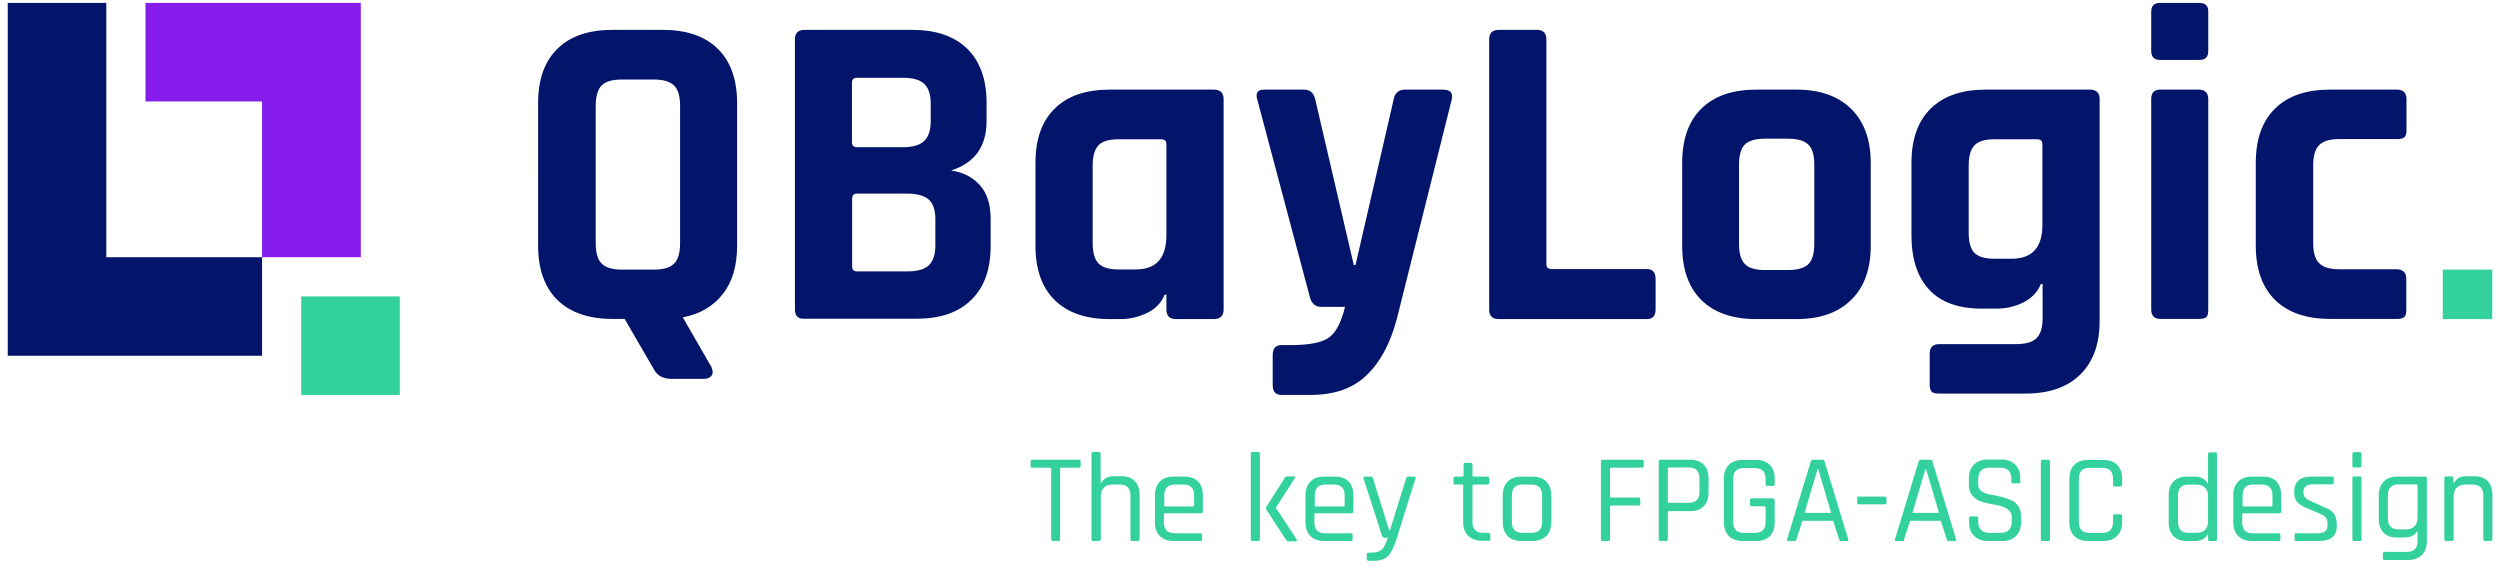 <?xml version="1.0" encoding="utf-8"?>
<!-- Generator: Adobe Illustrator 26.3.1, SVG Export Plug-In . SVG Version: 6.00 Build 0)  -->
<svg version="1.1" id="Laag_1" xmlns="http://www.w3.org/2000/svg" xmlns:xlink="http://www.w3.org/1999/xlink" x="0px" y="0px"
	 viewBox="0 0 1288.8 290.6" style="enable-background:new 0 0 1288.8 290.6;" xml:space="preserve">
<style type="text/css">
	.st0{fill:#03156B;}
	.st1{fill:#33D19D;}
	.st2{fill:#871DED;}
</style>
<g>
	<g>
		<g>
			<path class="st0" d="M363,195.3h-16.9c-4.2,0-7.2-1.6-9-4.9l-15.1-26h-6.3c-12.2,0-21.6-3.2-28.3-9.7c-6.6-6.5-10-15.8-10-28.1
				V53.2c0-12.2,3.3-21.6,10-28.1c6.6-6.5,16.1-9.7,28.3-9.7h26c12.2,0,21.6,3.2,28.3,9.7c6.6,6.5,10,15.8,10,28.1v73.5
				c0,10.2-2.4,18.5-7.3,24.8c-4.9,6.3-11.8,10.4-20.7,12.1l14.8,25.7c0.8,1.9,0.8,3.3,0,4.4C365.9,194.8,364.7,195.3,363,195.3z
				 M320.6,139H337c4.9,0,8.5-1,10.5-3.1c2.1-2.1,3.1-5.6,3.1-10.5V54.6c0-4.9-1-8.5-3.1-10.5c-2.1-2.1-5.6-3.1-10.5-3.1h-16.5
				c-4.9,0-8.4,1-10.4,3.1c-2,2.1-3,5.6-3,10.5v70.7c0,4.9,1,8.5,3,10.5C312.1,137.9,315.6,139,320.6,139z"/>
			<path class="st0" d="M409.8,159.6V20.3c0-3.2,1.6-4.9,4.9-4.9h55.6c12.2,0,21.6,3.2,28.3,9.7c6.6,6.5,10,15.8,10,27.8v9.5
				c0,13.1-6.1,21.6-18.3,25.5c6.2,0.9,11.1,3.4,14.8,7.5c3.7,4.1,5.6,9.9,5.6,17.5v13.9c0,12.1-3.3,21.3-10,27.8
				c-6.6,6.5-16,9.7-28.1,9.7h-58C411.4,164.5,409.8,162.8,409.8,159.6z M441.8,75.9h23.6c4.9,0,8.6-1,10.9-3.1
				c2.3-2.1,3.5-5.5,3.5-10.3v-9c0-4.8-1.1-8.2-3.4-10.3c-2.2-2.1-5.8-3.1-10.8-3.1h-23.9c-1.7,0-2.5,0.9-2.5,2.5v30.8
				C439.3,75.1,440.1,75.9,441.8,75.9z M441.8,139.9h26c5.1,0,8.8-1,11-3.1c2.2-2.1,3.4-5.5,3.4-10.3V113c0-4.8-1.2-8.2-3.5-10.2
				c-2.3-2-6.1-3-11.4-3h-25.5c-1.7,0-2.5,0.9-2.5,2.6v35C439.3,139,440.1,139.9,441.8,139.9z"/>
			<path class="st0" d="M577.7,164.5h-5.6c-12.2,0-21.6-3.2-28.3-9.7c-6.6-6.5-10-15.8-10-28.1V84c0-12.2,3.3-21.6,10-28.1
				c6.6-6.5,16.1-9.7,28.3-9.7h53.6c3.4,0,5.1,1.6,5.1,4.9v108.5c0,3.2-1.7,4.9-5.1,4.9h-19.5c-3.2,0-4.9-1.6-4.9-4.9v-7.7h-0.9
				c-1.7,4.2-4.7,7.3-9,9.4C587,163.4,582.5,164.5,577.7,164.5z M601.3,121.3V74.3c0-1.7-0.9-2.5-2.8-2.5h-21.8
				c-4.9,0-8.4,1-10.4,3.1c-2,2.1-3,5.6-3,10.5v39.9c0,4.9,1,8.5,3,10.5c2,2.1,5.5,3.1,10.4,3.1h8.6
				C596,139,601.3,133.1,601.3,121.3z"/>
			<path class="st0" d="M675.5,203.6h-14.8c-3.1,0-4.6-1.7-4.6-5.1V183c0-3.4,1.5-5.1,4.6-5.1h4.9c9.7,0,16.3-1.4,19.8-4.1
				c3.5-2.7,6.1-7.9,8-15.6h-12.3c-2.9,0-4.9-1.6-5.8-4.9L648.1,51.1c-0.9-3.2,0.2-4.9,3.5-4.9h20.6c3.1,0,5,1.6,5.8,4.9l19.9,85.5
				h0.9l19.7-85.5c0.6-3.2,2.6-4.9,5.8-4.9h19.5c3.9,0,5.4,1.7,4.6,5.1l-28.3,113.1c-3.4,12.8-8.7,22.6-15.8,29.2
				C697.4,200.3,687.7,203.6,675.5,203.6z"/>
			<path class="st0" d="M848.9,164.5h-76.3c-3.2,0-4.9-1.6-4.9-4.9V20.3c0-3.2,1.6-4.9,4.9-4.9h19.7c3.2,0,4.9,1.6,4.9,4.9v115.9
				c0,1.7,0.9,2.5,2.8,2.5h48.9c3.1,0,4.6,1.7,4.6,5.1v15.8C853.5,162.8,852,164.5,848.9,164.5z"/>
			<path class="st0" d="M926.1,164.5h-20.6c-12.2,0-21.6-3.2-28.3-9.7c-6.6-6.5-10-15.8-10-28.1V84c0-12.2,3.3-21.6,10-28.1
				c6.6-6.5,16.1-9.7,28.3-9.7h20.6c12.1,0,21.4,3.3,28.2,9.9C961,62.7,964.4,72,964.4,84v42.7c0,12.1-3.4,21.4-10.1,27.9
				C947.6,161.2,938.2,164.5,926.1,164.5z M909.9,139.2h11.8c4.9,0,8.5-1,10.5-3c2.1-2,3.1-5.5,3.1-10.4V84.9c0-4.9-1-8.4-3.1-10.4
				c-2.1-2-5.6-3-10.5-3h-11.8c-4.9,0-8.4,1-10.4,3c-2,2-3,5.5-3,10.4v40.8c0,4.9,1,8.4,3,10.4C901.5,138.2,904.9,139.2,909.9,139.2
				z"/>
			<path class="st0" d="M1029.3,159.1h-7.7c-11.9,0-20.9-3.2-27-9.7c-6.1-6.5-9.2-15.8-9.2-28.1V84c0-12.2,3.3-21.6,10-28.1
				c6.6-6.5,16.1-9.7,28.3-9.7h53.6c3.4,0,5.1,1.6,5.1,4.9v114.3c0,12.1-3.4,21.3-10.1,27.8c-6.7,6.5-16.1,9.7-28.2,9.7h-44.5
				c-1.9,0-3.1-0.3-3.8-1c-0.7-0.7-1-1.9-1-3.6v-16c0-3.2,1.6-4.9,4.9-4.9h39.6c4.9,0,8.5-1,10.6-3.1c2.1-2.1,3.1-5.5,3.1-10.3
				v-17.6h-0.9c-1.7,4.2-4.7,7.3-9,9.5C1038.6,158.1,1034.1,159.1,1029.3,159.1z M1052.9,116V74.3c0-1.7-0.9-2.5-2.8-2.5h-21.8
				c-4.9,0-8.4,1-10.4,3.1c-2,2.1-3,5.6-3,10.5V120c0,4.9,1,8.4,3,10.4c2,2,5.5,3,10.4,3h8.6C1047.6,133.4,1052.9,127.6,1052.9,116z
				"/>
			<path class="st0" d="M1109,26.3V6.1c0-3.1,1.5-4.6,4.6-4.6h20.2c3.1,0,4.6,1.5,4.6,4.4v20.4c0,3.1-1.5,4.6-4.6,4.6h-20.2
				C1110.6,30.9,1109,29.4,1109,26.3z"/>
			<path class="st0" d="M1109,159.6V51.1c0-3.2,1.5-4.9,4.6-4.9h19.9c3.2,0,4.9,1.6,4.9,4.9v108.5c0,2-0.3,3.3-1,3.9
				c-0.7,0.6-1.9,0.9-3.6,0.9h-19.9C1110.7,164.5,1109,162.8,1109,159.6z"/>
			<path class="st0" d="M1240.5,143.8v16c0,1.7-0.3,2.9-1,3.6c-0.7,0.7-2,1-3.8,1h-34.5c-12.2,0-21.6-3.2-28.3-9.7
				c-6.6-6.5-10-15.8-10-28.1V84c0-12.2,3.3-21.6,10-28.1c6.6-6.5,16.1-9.7,28.3-9.7h34.5c3.2,0,4.9,1.6,4.9,4.9v16
				c0,1.7-0.3,2.9-1,3.6c-0.7,0.7-2,1-3.8,1h-29.9c-4.8,0-8.2,1-10.3,3.1c-2.1,2.1-3.1,5.6-3.1,10.5v39.9c0,4.9,1,8.5,3.1,10.5
				c2.1,2.1,5.5,3.1,10.3,3.1h29.9C1238.9,139,1240.5,140.6,1240.5,143.8z"/>
		</g>
		<rect x="1259.3" y="139" class="st1" width="25.5" height="25.5"/>
		<g>
			<rect x="155.3" y="152.8" class="st1" width="50.8" height="50.8"/>
			<g>
				<polygon class="st2" points="75,1.5 75,52.3 135.1,52.3 135.1,132.6 186,132.6 186,1.5 				"/>
				<polygon class="st0" points="54.8,71.4 54.8,52.3 54.8,1.5 4,1.5 4,183.4 135.1,183.4 135.1,132.6 54.8,132.6 				"/>
			</g>
		</g>
	</g>
	<g>
		<path class="st1" d="M545.7,278.9h-2.9c-0.6,0-0.9-0.3-0.9-0.9v-36.3c0-0.4-0.2-0.6-0.7-0.6h-8.9c-0.7,0-1-0.3-1-0.9v-2.3
			c0-0.6,0.3-0.9,1-0.9h23.8c0.7,0,1,0.3,1,0.9v2.3c0,0.6-0.3,0.9-1,0.9h-8.9c-0.4,0-0.7,0.2-0.7,0.6V278
			C546.6,278.6,546.3,278.9,545.7,278.9z"/>
		<path class="st1" d="M566.5,278.9h-2.9c-0.6,0-0.9-0.3-0.9-0.9v-44.1c0-0.6,0.3-0.9,0.9-0.9h2.9c0.6,0,0.9,0.3,0.9,0.9v15.1h0.3
			c1.1-2.3,3.3-3.5,6.7-3.5h3.7c3,0,5.3,0.8,6.9,2.5c1.7,1.7,2.5,4.1,2.5,7.1V278c0,0.6-0.3,0.9-0.9,0.9h-2.9
			c-0.6,0-0.9-0.3-0.9-0.9v-22.5c0-3.8-1.8-5.7-5.5-5.7h-3.7c-2,0-3.5,0.5-4.5,1.6c-1,1-1.6,2.5-1.6,4.4V278
			C567.4,278.6,567.1,278.9,566.5,278.9z"/>
		<path class="st1" d="M618.9,278.9h-13.8c-3,0-5.4-0.8-7.1-2.5c-1.7-1.7-2.6-4.1-2.6-7.1v-14c0-3,0.9-5.4,2.6-7.1
			c1.7-1.7,4.1-2.5,7.1-2.5h5.5c3,0,5.4,0.8,7,2.5c1.7,1.7,2.5,4.1,2.5,7.1v8.3c0,0.7-0.3,1-0.9,1h-18.5c-0.4,0-0.7,0.2-0.7,0.6v4
			c0,3.8,1.8,5.7,5.5,5.7h13.3c0.6,0,0.9,0.3,0.9,0.9v2.3C619.8,278.6,619.5,278.9,618.9,278.9z M600.8,261.1h14.1
			c0.4,0,0.7-0.2,0.7-0.7v-5c0-3.7-1.8-5.6-5.5-5.6h-4.4c-3.7,0-5.5,1.9-5.5,5.6v5C600.1,260.8,600.3,261.1,600.8,261.1z"/>
		<path class="st1" d="M648.6,278.9h-2.9c-0.6,0-0.9-0.3-0.9-0.9v-44.1c0-0.6,0.3-0.9,0.9-0.9h2.9c0.6,0,0.9,0.3,0.9,0.9V278
			C649.5,278.6,649.2,278.9,648.6,278.9z M663.6,245.6h3.3c0.3,0,0.6,0.1,0.7,0.3c0.1,0.2,0.1,0.4-0.2,0.8l-9.6,14.9v0.3l10.6,16.1
			c0.2,0.3,0.2,0.6,0.1,0.8c-0.1,0.2-0.4,0.3-0.7,0.3h-3.1c-0.8,0-1.4-0.3-1.8-0.9l-10.1-15.5c-0.3-0.4-0.3-0.9,0-1.4l9.3-14.6
			C662.3,245.9,662.8,245.6,663.6,245.6z"/>
		<path class="st1" d="M696.5,278.9h-13.8c-3,0-5.4-0.8-7.1-2.5c-1.7-1.7-2.6-4.1-2.6-7.1v-14c0-3,0.9-5.4,2.6-7.1
			c1.7-1.7,4.1-2.5,7.1-2.5h5.5c3,0,5.4,0.8,7,2.5c1.7,1.7,2.5,4.1,2.5,7.1v8.3c0,0.7-0.3,1-0.9,1h-18.5c-0.4,0-0.7,0.2-0.7,0.6v4
			c0,3.8,1.8,5.7,5.5,5.7h13.3c0.6,0,0.9,0.3,0.9,0.9v2.3C697.4,278.6,697.1,278.9,696.5,278.9z M678.4,261.1h14.1
			c0.4,0,0.7-0.2,0.7-0.7v-5c0-3.7-1.8-5.6-5.5-5.6h-4.4c-3.7,0-5.5,1.9-5.5,5.6v5C677.7,260.8,677.9,261.1,678.4,261.1z"/>
		<path class="st1" d="M708.4,289.1h-2.9c-0.6,0-0.9-0.3-0.9-0.9v-2.4c0-0.6,0.3-0.9,0.9-0.9h1.6c2.8,0,4.7-0.8,5.9-2.3
			c0.9-1.3,1.7-3.1,2.5-5.4h-1.9c-0.5,0-0.9-0.3-1.1-0.9l-9.6-29.7c-0.2-0.6,0-0.9,0.7-0.9h3.1c0.6,0,0.9,0.3,1.1,0.9l8.4,26.9h0.3
			l8.4-26.9c0.1-0.6,0.5-0.9,1-0.9h3c0.7,0,1,0.3,0.8,1l-9.7,31c-1.1,3.7-2.5,6.5-4.1,8.6C714.2,288.1,711.8,289.1,708.4,289.1z"/>
		<path class="st1" d="M753.8,249.8h-3.6c-0.6,0-0.9-0.3-0.9-0.8v-2.4c0-0.6,0.3-0.9,0.9-0.9h3.6c0.4,0,0.7-0.2,0.7-0.6v-5.6
			c0-0.6,0.3-0.9,0.9-0.9h2.9c0.6,0,0.8,0.3,0.8,0.9v5.6c0,0.4,0.2,0.6,0.7,0.6h6.9c0.7,0,1,0.3,1,0.9v2.4c0,0.6-0.3,0.8-1,0.8h-6.9
			c-0.5,0-0.7,0.2-0.7,0.6v18.8c0,3.7,1.9,5.5,5.7,5.5h2.5c0.7,0,1,0.3,1,0.9v2.4c0,0.6-0.3,0.8-1,0.8h-3.1c-3,0-5.4-0.8-7.2-2.5
			c-1.8-1.7-2.7-4-2.7-7v-19C754.5,250,754.2,249.8,753.8,249.8z"/>
		<path class="st1" d="M790,278.9h-5.6c-3,0-5.4-0.8-7.1-2.5c-1.7-1.7-2.6-4.1-2.6-7.1v-14c0-3,0.9-5.4,2.6-7.1
			c1.7-1.7,4.1-2.5,7.1-2.5h5.6c3,0,5.4,0.8,7.1,2.5c1.7,1.7,2.6,4.1,2.6,7.1v14c0,3-0.9,5.4-2.6,7.1C795.3,278,793,278.9,790,278.9
			z M784.9,274.7h4.6c3.7,0,5.5-1.9,5.5-5.6v-13.7c0-3.7-1.8-5.6-5.5-5.6h-4.6c-3.7,0-5.5,1.9-5.5,5.6v13.7
			C779.4,272.8,781.2,274.7,784.9,274.7z"/>
		<path class="st1" d="M829.1,278.9h-2.9c-0.6,0-0.9-0.3-0.9-0.9v-40.1c0-0.6,0.3-0.9,0.9-0.9h20.3c0.6,0,0.9,0.3,0.9,0.9v2.3
			c0,0.6-0.3,0.9-0.9,0.9h-15.8c-0.4,0-0.7,0.2-0.7,0.6v14.2c0,0.4,0.2,0.6,0.7,0.6h14c0.6,0,0.9,0.3,0.9,0.9v2.3
			c0,0.6-0.3,0.9-0.9,0.9h-14c-0.4,0-0.7,0.2-0.7,0.7V278C830,278.6,829.7,278.9,829.1,278.9z"/>
		<path class="st1" d="M858.9,278.9H856c-0.6,0-0.9-0.3-0.9-0.9v-40.1c0-0.6,0.3-0.9,0.9-0.9h15.3c3,0,5.4,0.9,7,2.6
			c1.7,1.7,2.5,4.1,2.5,7.1v7.2c0,3-0.8,5.4-2.5,7.1c-1.7,1.7-4,2.5-7,2.5h-10.8c-0.4,0-0.7,0.2-0.7,0.6V278
			C859.8,278.6,859.5,278.9,858.9,278.9z M860.5,259.2h10.1c3.7,0,5.5-1.9,5.5-5.6v-6.9c0-3.8-1.8-5.7-5.5-5.7h-10.1
			c-0.4,0-0.7,0.2-0.7,0.6v17C859.8,259,860,259.2,860.5,259.2z"/>
		<path class="st1" d="M905.4,278.9h-7c-3,0-5.4-0.8-7.1-2.5c-1.7-1.7-2.6-4.1-2.6-7.1v-22.6c0-3,0.9-5.4,2.6-7.1
			c1.7-1.7,4.1-2.5,7.1-2.5h7c3,0,5.4,0.9,7,2.6c1.7,1.7,2.5,4.1,2.5,7.1v2.7c0,0.7-0.3,1-0.9,1h-2.9c-0.6,0-0.9-0.3-0.9-1v-2.5
			c0-3.8-1.8-5.7-5.4-5.7h-5.9c-3.6,0-5.4,1.9-5.4,5.7V269c0,3.8,1.8,5.7,5.4,5.7h5.9c3.6,0,5.4-1.9,5.4-5.7v-7.3
			c0-0.4-0.2-0.7-0.6-0.7h-6.5c-0.6,0-0.9-0.3-0.9-0.8v-2.4c0-0.6,0.3-0.9,0.9-0.9h10.5c0.9,0,1.3,0.5,1.3,1.4v11
			c0,3-0.8,5.4-2.5,7.1S908.4,278.9,905.4,278.9z"/>
		<path class="st1" d="M925.2,278.9h-3.3c-0.6,0-0.8-0.3-0.6-0.9l12.2-40.1c0.2-0.6,0.6-0.9,1.2-0.9h4.7c0.7,0,1.1,0.3,1.2,0.9
			l12.2,40.1c0.2,0.6,0,0.9-0.6,0.9H949c-0.5,0-0.8-0.3-0.9-0.9l-3.1-9.5h-15.8l-3.1,9.5C926,278.6,925.7,278.9,925.2,278.9z
			 M937,241.8l-6.7,22.6H944l-6.7-22.6H937z"/>
		<path class="st1" d="M971.6,260h-13.3c-0.6,0-0.9-0.3-0.9-0.9v-2.2c0-0.6,0.3-0.9,0.9-0.9h13.3c0.6,0,0.9,0.3,0.9,0.9v2.2
			C972.5,259.7,972.2,260,971.6,260z"/>
		<path class="st1" d="M980.8,278.9h-3.3c-0.6,0-0.8-0.3-0.6-0.9l12.2-40.1c0.2-0.6,0.6-0.9,1.2-0.9h4.7c0.7,0,1.1,0.3,1.2,0.9
			l12.2,40.1c0.2,0.6,0,0.9-0.6,0.9h-3.3c-0.5,0-0.8-0.3-0.9-0.9l-3.1-9.5h-15.8l-3.1,9.5C981.6,278.6,981.3,278.9,980.8,278.9z
			 M992.6,241.8l-6.7,22.6h13.7l-6.7-22.6H992.6z"/>
		<path class="st1" d="M1015.1,269.2v-2.1c0-0.6,0.3-0.9,0.9-0.9h2.9c0.6,0,0.9,0.3,0.9,0.9v1.7c0,3.9,1.9,5.9,5.8,5.9h5.7
			c3.9,0,5.8-2,5.8-6v-2.2c0-3.1-2.6-5.2-7.8-6.1c-2.2-0.4-4.4-0.8-6.5-1.4c-2.2-0.5-4-1.5-5.5-3c-1.5-1.5-2.3-3.6-2.3-6.2v-3.2
			c0-3,0.9-5.4,2.6-7.1c1.7-1.7,4.1-2.6,7.1-2.6h7.2c3,0,5.3,0.9,7,2.6c1.7,1.7,2.6,4.1,2.6,7.1v1.6c0,0.7-0.3,1-0.8,1h-3
			c-0.6,0-0.8-0.3-0.8-1V247c0-4-1.9-5.9-5.8-5.9h-5.5c-3.9,0-5.8,2.1-5.8,6.2v2.6c0,2.2,1.5,3.7,4.4,4.6c1.3,0.3,2.7,0.7,4.3,0.9
			c1.6,0.3,3.1,0.7,4.7,1.1c1.6,0.5,3,1,4.3,1.7c1.3,0.7,2.4,1.7,3.2,3.1c0.8,1.4,1.2,3,1.2,5v2.9c0,3-0.9,5.4-2.6,7.1
			c-1.7,1.7-4.1,2.6-7,2.6h-7.5c-3,0-5.3-0.9-7-2.6C1015.9,274.6,1015.1,272.2,1015.1,269.2z"/>
		<path class="st1" d="M1056.8,237.8V278c0,0.6-0.3,0.9-0.9,0.9h-2.9c-0.6,0-0.9-0.3-0.9-0.9v-40.1c0-0.6,0.3-0.9,0.9-0.9h2.9
			C1056.5,236.9,1056.8,237.2,1056.8,237.8z"/>
		<path class="st1" d="M1084.3,278.9h-7.8c-3,0-5.4-0.8-7.1-2.5c-1.7-1.7-2.6-4.1-2.6-7.1v-22.6c0-3,0.9-5.4,2.6-7.1
			c1.7-1.7,4.1-2.5,7.1-2.5h7.8c3,0,5.4,0.8,7.1,2.5c1.7,1.7,2.6,4.1,2.6,7.1v3.2c0,0.6-0.3,0.9-0.9,0.9h-2.9
			c-0.6,0-0.9-0.3-0.9-0.9v-3c0-3.8-1.8-5.7-5.5-5.7h-6.7c-3.6,0-5.4,1.9-5.4,5.7V269c0,3.8,1.8,5.7,5.4,5.7h6.7
			c3.7,0,5.5-1.9,5.5-5.7v-3c0-0.6,0.3-0.9,0.9-0.9h2.9c0.6,0,0.9,0.3,0.9,0.9v3.2c0,3-0.9,5.4-2.6,7.1
			C1089.7,278,1087.3,278.9,1084.3,278.9z"/>
		<path class="st1" d="M1131.3,278.9h-3.9c-3,0-5.3-0.8-6.9-2.5c-1.7-1.7-2.5-4.1-2.5-7.1v-14c0-3,0.8-5.4,2.5-7.1
			c1.7-1.7,4-2.5,6.9-2.5h3.9c3.4,0,5.6,1.2,6.7,3.5h0.3v-15.1c0-0.6,0.3-0.9,0.8-0.9h3c0.6,0,0.8,0.3,0.8,0.9V278
			c0,0.6-0.3,0.9-0.8,0.9h-3c-0.6,0-0.8-0.3-0.8-0.9v-2.5h-0.3C1137,277.7,1134.7,278.9,1131.3,278.9z M1138.3,268.7v-12.9
			c0-1.9-0.5-3.4-1.6-4.4c-1-1-2.5-1.6-4.5-1.6h-4c-3.6,0-5.4,1.9-5.4,5.7V269c0,3.8,1.8,5.7,5.4,5.7h4c2,0,3.5-0.5,4.5-1.6
			C1137.8,272.1,1138.3,270.6,1138.3,268.7z"/>
		<path class="st1" d="M1174.9,278.9H1161c-3,0-5.4-0.8-7.1-2.5c-1.7-1.7-2.6-4.1-2.6-7.1v-14c0-3,0.9-5.4,2.6-7.1
			c1.7-1.7,4.1-2.5,7.1-2.5h5.5c3,0,5.4,0.8,7,2.5c1.7,1.7,2.5,4.1,2.5,7.1v8.3c0,0.7-0.3,1-0.9,1h-18.5c-0.4,0-0.7,0.2-0.7,0.6v4
			c0,3.8,1.8,5.7,5.5,5.7h13.3c0.6,0,0.9,0.3,0.9,0.9v2.3C1175.8,278.6,1175.5,278.9,1174.9,278.9z M1156.7,261.1h14.1
			c0.4,0,0.7-0.2,0.7-0.7v-5c0-3.7-1.8-5.6-5.5-5.6h-4.4c-3.7,0-5.5,1.9-5.5,5.6v5C1156.1,260.8,1156.3,261.1,1156.7,261.1z"/>
		<path class="st1" d="M1195.4,278.9h-11.6c-0.6,0-0.9-0.3-0.9-0.9v-2.3c0-0.6,0.3-0.8,0.9-0.8h11c3.4,0,5.1-1.3,5.1-3.8v-1.2
			c0-2.3-1.1-3.9-3.3-4.8l-7.7-3.3c-2.2-0.9-3.8-2-4.8-3.2c-1-1.2-1.4-2.9-1.4-4.9c0-5.4,2.9-8,8.8-8h10.7c0.6,0,0.9,0.3,0.9,0.9
			v2.3c0,0.6-0.3,0.8-0.9,0.8h-9.9c-1.6,0-2.8,0.3-3.6,1c-0.8,0.7-1.2,1.4-1.2,2.3v1.1c0,1.8,1.2,3.2,3.7,4.2l7.7,3.5
			c2.3,0.9,3.8,2,4.6,3.5c0.8,1.4,1.2,3.4,1.2,5.9C1204.7,276.3,1201.6,278.9,1195.4,278.9z"/>
		<path class="st1" d="M1212.7,240.1V234c0-0.6,0.3-0.9,0.8-0.9h3c0.6,0,0.9,0.3,0.9,0.9v6.1c0,0.6-0.3,0.9-0.9,0.9h-3
			C1213,241,1212.7,240.7,1212.7,240.1z M1212.7,278v-31.5c0-0.6,0.3-0.9,0.8-0.9h3c0.6,0,0.9,0.3,0.9,0.9V278
			c0,0.6-0.3,0.9-0.9,0.9h-2.9C1213,278.9,1212.7,278.6,1212.7,278z"/>
		<path class="st1" d="M1239.4,277.1h-3.7c-3,0-5.3-0.8-6.9-2.5c-1.7-1.7-2.5-4.1-2.5-7.1v-12.2c0-3,0.9-5.4,2.6-7.1
			c1.7-1.7,4.1-2.5,7.1-2.5h14.2c0.6,0,0.9,0.3,0.9,0.9v32.4c0,3-0.9,5.4-2.6,7.1c-1.7,1.7-4.1,2.6-7.1,2.6h-12c-0.7,0-1-0.3-1-0.9
			v-2.4c0-0.6,0.3-0.9,1-0.9h11.4c3.7,0,5.5-1.9,5.5-5.6v-5h-0.3C1244.9,276,1242.7,277.1,1239.4,277.1z M1246.3,266.9v-16.6
			c0-0.4-0.2-0.6-0.7-0.6h-9.1c-3.7,0-5.5,1.9-5.5,5.7v11.8c0,3.8,1.8,5.7,5.5,5.7h3.7c2,0,3.5-0.5,4.5-1.6
			C1245.8,270.3,1246.3,268.9,1246.3,266.9z"/>
		<path class="st1" d="M1263.9,278.9h-2.9c-0.6,0-0.9-0.3-0.9-0.9v-31.5c0-0.6,0.3-0.9,0.9-0.9h2.9c0.6,0,0.9,0.3,0.9,0.9v2.5h0.3
			c1.1-2.3,3.3-3.5,6.7-3.5h3.7c3,0,5.3,0.8,6.9,2.5c1.7,1.7,2.5,4.1,2.5,7.1V278c0,0.6-0.3,0.9-0.9,0.9h-2.9
			c-0.6,0-0.9-0.3-0.9-0.9v-22.5c0-3.8-1.8-5.7-5.5-5.7h-3.7c-2,0-3.5,0.5-4.5,1.6c-1,1-1.6,2.5-1.6,4.4V278
			C1264.9,278.6,1264.6,278.9,1263.9,278.9z"/>
	</g>
</g>
</svg>
